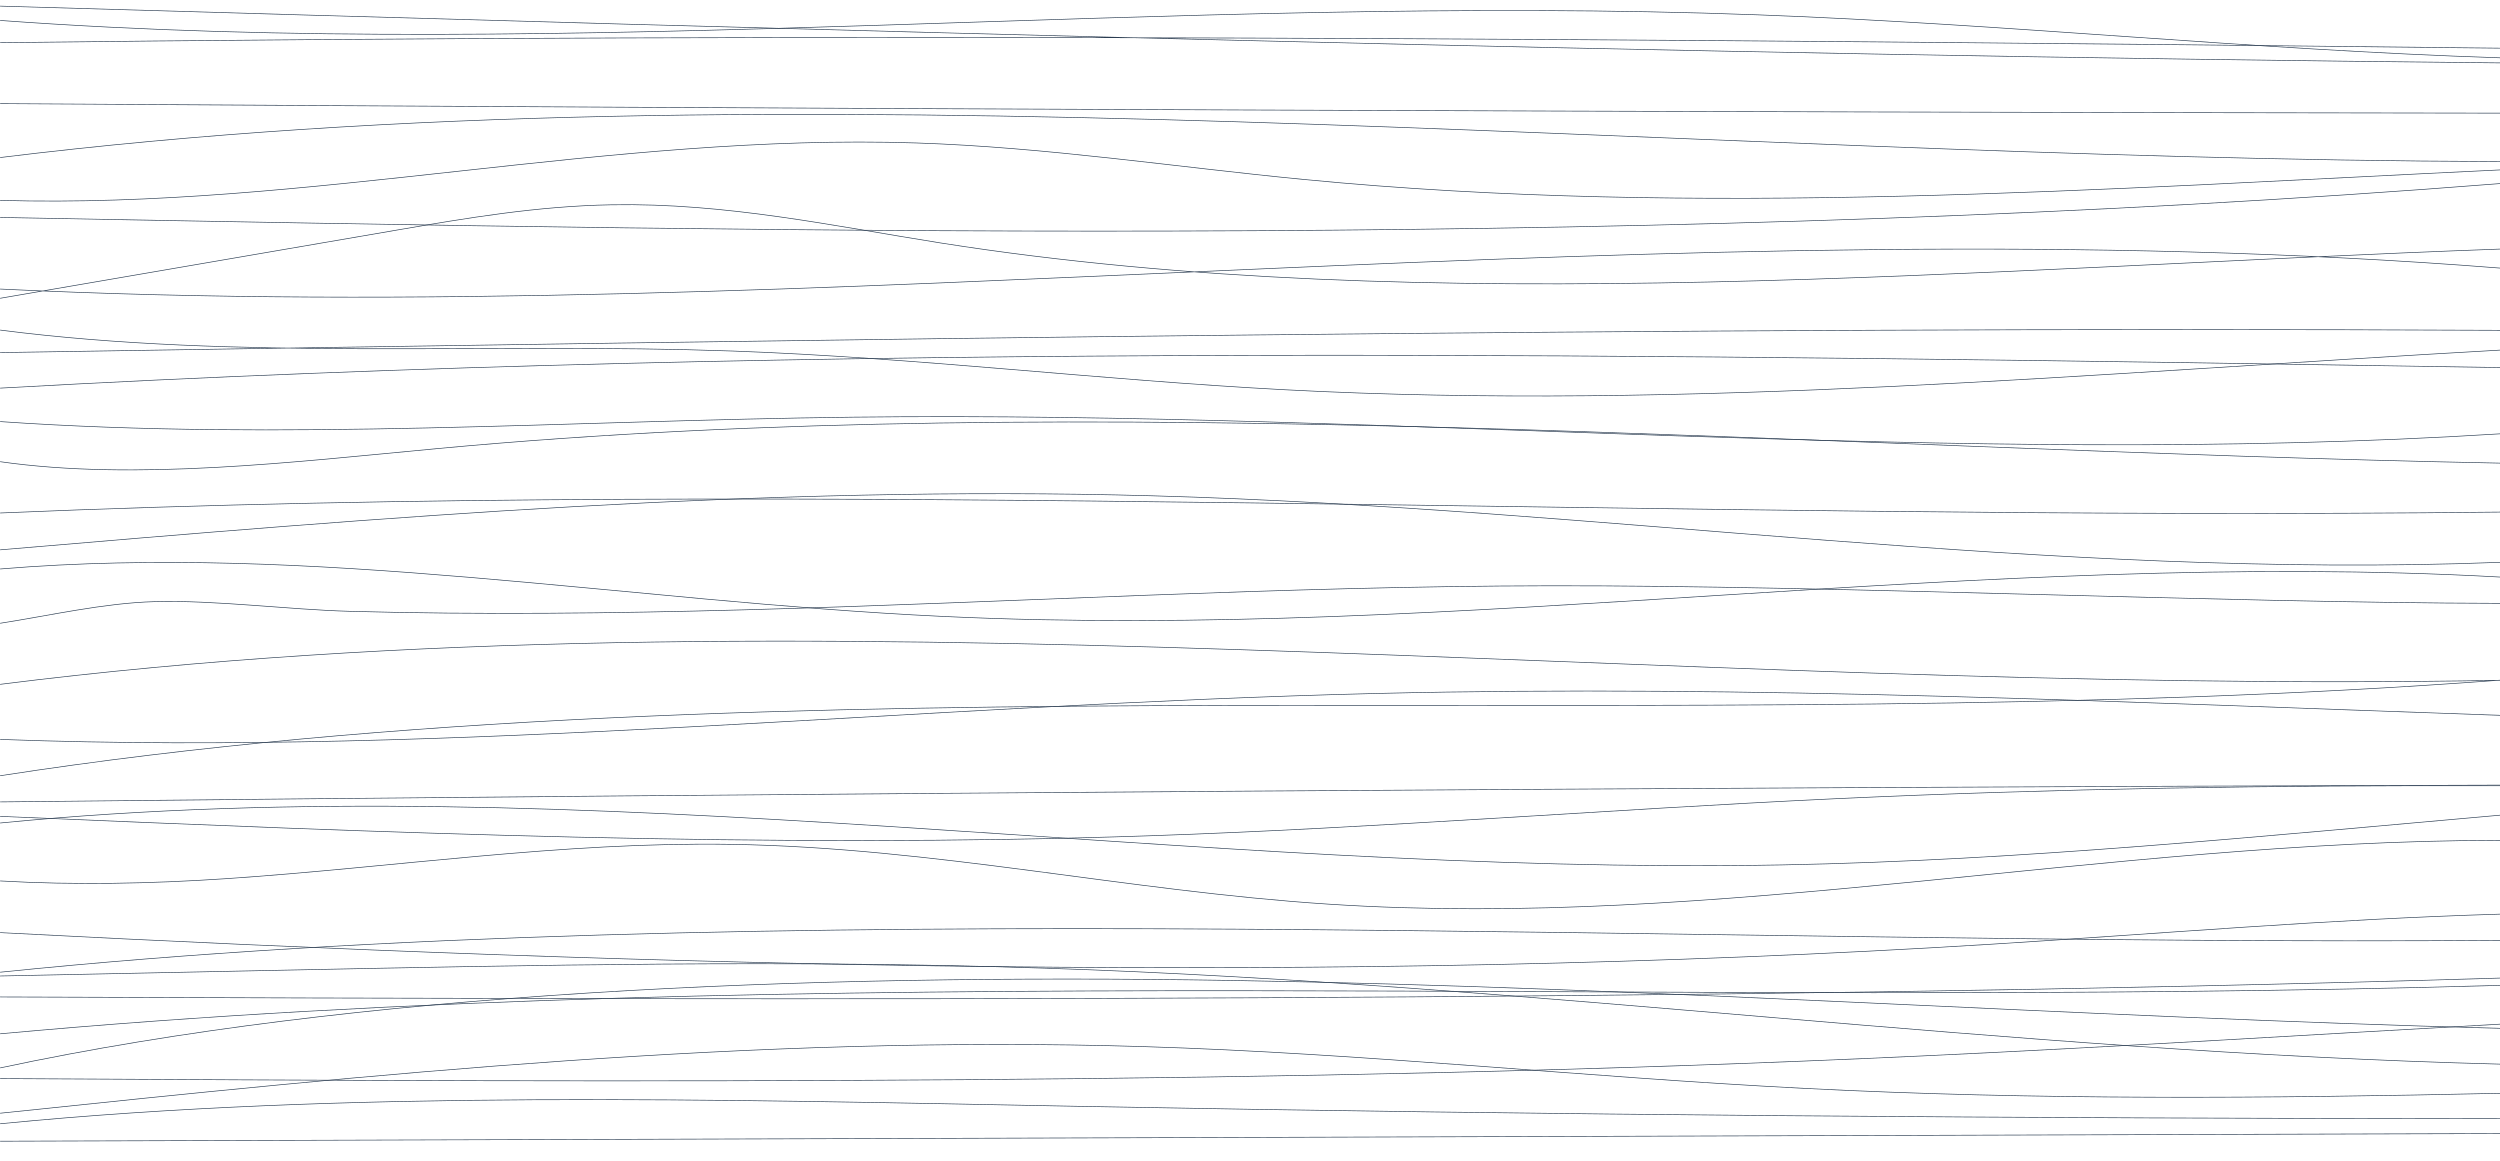 <svg xmlns="http://www.w3.org/2000/svg" width="1920.1" height="892" overflow="visible"><style>.st1{fill:none;stroke:#2a3c51;stroke-width:.5;stroke-miterlimit:10}</style><path fill="none" d="M.1 0h1920v892H.1z"/><path class="st1" d="M.1 4.7c639.1 18.7 1279.2 37.4 1920 43.6M.1 32.8c639.4-7.8 1279.8-3.1 1920 4.2M.1 79.6c639.8 4.1 1279.9 6.5 1920 7.3M.1 121c612.8-75.4 1275.7 1 1920 3.1"/><path class="st1" d="M.1 153.9c236.2 6.8 467.8-51.8 703.7-44.1 100.1 3.3 198.1 18.4 297.2 28 303.4 29.5 612.9 7.3 919.1-7.3M1920.1 141c-633.4 49.9-1279.2 38-1920 26"/><path class="st1" d="M.1 229.1L306 176.5c52.5-9 106.5-18.2 163.5-19.2 88.4-1.6 170.5 16.3 252.9 29.3 375.2 59.2 795.9 19.3 1197.7 4.7M1920.1 205.9C1285.8 155.9 638.7 253 .1 222M.1 298.1c635-35.6 1277.2-26.2 1920-15.8"/><path class="st1" d="M1920.1 268.9c-310.8 17.4-623.1 46.9-934.2 30.4-141.9-7.5-281.3-24.6-423.4-29.7-187.8-6.7-380.3 7.4-562.4-16.1M.1 270.8c639.4-10.1 1280.3-20.2 1920-17.1M.1 323.8c216.8 15 436.4-.8 654.9-3.4 422.1-5 845.7 39.1 1265.1 12.8"/><path class="st1" d="M.1 354.6c103.5 14.8 225.2.3 335.1-10 507.1-47.4 1053.3.8 1584.9 11.1M1920.1 393.3c-640.3 7.3-1284.7-26.4-1920 .7"/><path class="st1" d="M.1 422.3c291.9-24.8 587.8-49.8 885-41.5 347.6 9.6 688.2 64.5 1035 51.1M1920.1 463.4c-218.6-.5-510.5-13.8-729.1-13.5-207.7.3-413.6 12.9-620.2 18.5-100.5 2.7-201.8 3.9-302.6 1.1-47.2-1.3-103.1-8.7-149.5-7.4C79.9 463.1 37 473 .1 478.7M.1 525.6c623.2-78.6 1278 8.7 1920-3.1M.1 595.8c605.1-93.7 1284.6-25.9 1920-73.4"/><path class="st1" d="M1920.1 549.4c-287-9.9-574.9-23.7-862.5-16.8C703.1 541.1 353 581 .1 567.9M.1 615.9c640-6.8 1280-11 1920-12.9"/><path class="st1" d="M1920.1 603.5c-171.2-.5-342 2.1-511.5 10-175.7 8.3-348.7 22.4-525.2 28.4C589.3 652 293.1 639.5.1 627M.1 746.7c587.6-60.3 1305.7-19.7 1920-24.5M1920.1 751.2C1294.6 770.1 628.6 767.9.1 765.7"/><path class="st1" d="M.1 820.2c274.2-58.6 617-72.5 944.2-67.2s649.4 28.2 975.8 36.8"/><path class="st1" d="M1920.1 786.6c-148 8.2-295.7 17.5-443.7 24.4-488 22.8-983.5 20.1-1476.3 17.4M.1 863.1C265.9 837 551 844.5 828.4 849.7c363.5 6.8 727.4 9.3 1091.7 9.5M1920.1 870.6L.1 876.5"/><path class="st1" d="M.1 855c285.2-29.9 579.3-60.2 877.1-51.2 171.8 5.2 337.7 23.4 508.2 32.1 177.2 9.1 355.6 7.8 534.8 3.8M1920.1 756.8C1279.6 775.5 625 736.7.1 794M.1 716.3c506.3 26.4 1025.6 40.3 1529.2 8.9 130.3-8.1 259.1-19.2 390.8-23.1M1920.1 626.1c-183.5 16.1-367.3 34.8-551.8 38.2C911.2 672.8 452.8 587.7.1 632.1M.1 15.7c442.8 32.5 900.9-21 1350.1-4.3 191.5 7.1 378.2 26.8 569.9 33M1920.1 443.2c-397.6-22-798.2 49.1-1196.7 30.2C480.6 461.9 239.7 417.1.1 437"/><path class="st1" d="M.1 676.6c57 3.3 116.4 2.1 172.9-1.7 129.9-8.7 257.9-28.5 388.8-26.4C717.9 651 865 684.3 1020 694.4c300.4 19.7 597-48.7 900.1-49M1920.1 817.3c-379.6-9.7-738.4-61.2-1117.4-73.7-195-6.5-392-2.4-588 1.6L.1 749.6"/></svg>
